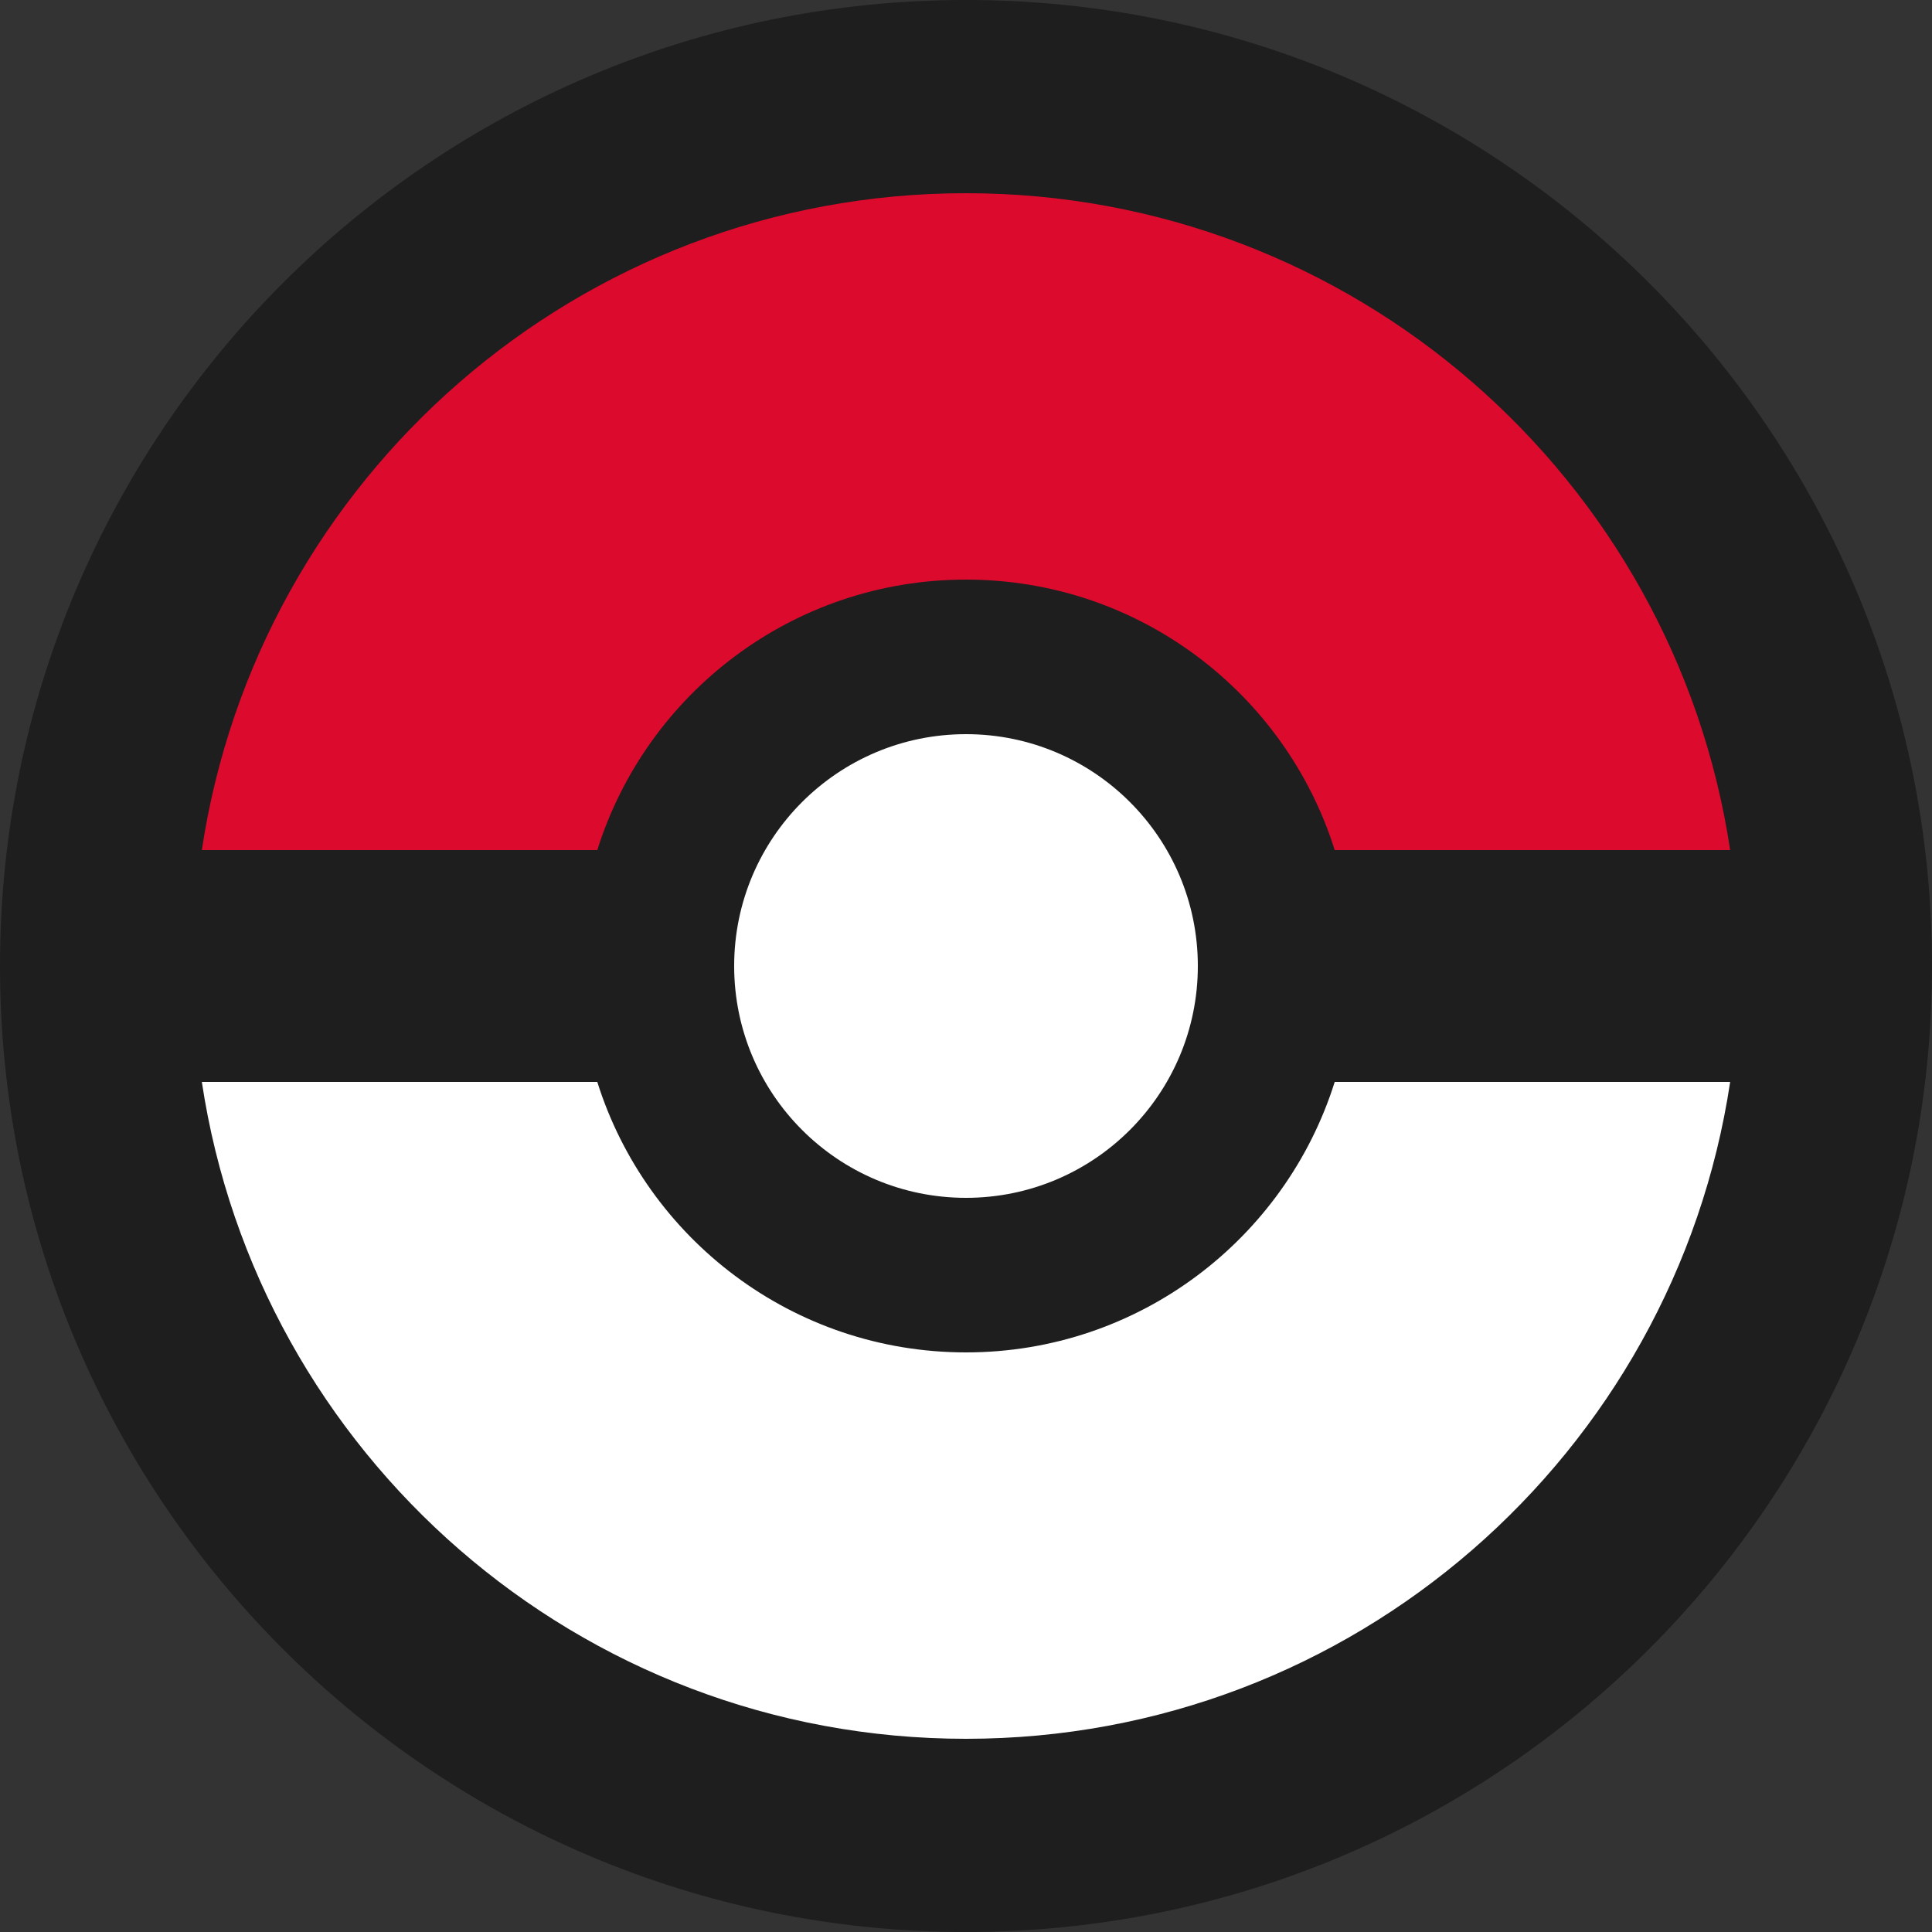<svg width="345" height="345" viewBox="0 0 345 345" fill="none" xmlns="http://www.w3.org/2000/svg">
<rect x="0" y="0" width="345" height="345" fill="#333333" stroke="none"/>
<circle cx="172.5" cy="172.5" r="106.95" fill="white"/>
<path d="M310.5 160.425C310.5 123.368 295.779 87.828 269.576 61.624C243.372 35.421 207.832 20.7 170.775 20.7C133.718 20.7 98.178 35.421 71.975 61.624C45.771 87.828 31.05 123.368 31.05 160.425L117.289 160.425C117.289 146.24 122.924 132.635 132.955 122.605C142.985 112.574 156.59 106.939 170.775 106.939C184.96 106.939 198.565 112.574 208.595 122.605C218.626 132.635 224.261 146.24 224.261 160.425L310.5 160.425Z" fill="#DC0A2D"/>
<path d="M31.05 184.575C31.05 221.632 45.771 257.172 71.974 283.375C98.178 309.579 133.718 324.3 170.775 324.3C207.832 324.3 243.372 309.579 269.575 283.375C295.779 257.172 310.5 221.632 310.5 184.575L224.261 184.575C224.261 198.76 218.625 212.365 208.595 222.395C198.564 232.426 184.96 238.061 170.775 238.061C156.59 238.061 142.985 232.426 132.955 222.395C122.924 212.365 117.289 198.76 117.289 184.575L31.05 184.575Z" fill="white"/>
<path fill-rule="evenodd" clip-rule="evenodd" d="M172.5 345C267.769 345 345 267.769 345 172.5C345 77.231 267.769 0 172.5 0C77.231 0 0 77.231 0 172.5C0 267.769 77.231 345 172.5 345ZM36.042 193.2C46.03 259.595 103.32 310.5 172.5 310.5C241.68 310.5 298.97 259.595 308.958 193.2H238.341C229.549 221.194 203.396 241.5 172.5 241.5C141.604 241.5 115.451 221.194 106.659 193.2H36.042ZM106.659 151.8C115.451 123.806 141.604 103.5 172.5 103.5C203.396 103.5 229.549 123.806 238.341 151.8H308.958C298.97 85.404 241.68 34.5 172.5 34.5C103.32 34.5 46.03 85.405 36.042 151.8H106.659ZM172.5 213.9C149.635 213.9 131.1 195.365 131.1 172.5C131.1 149.635 149.635 131.1 172.5 131.1C195.365 131.1 213.9 149.635 213.9 172.5C213.9 195.365 195.365 213.9 172.5 213.9Z" fill="#1E1E1E"/>
</svg>
